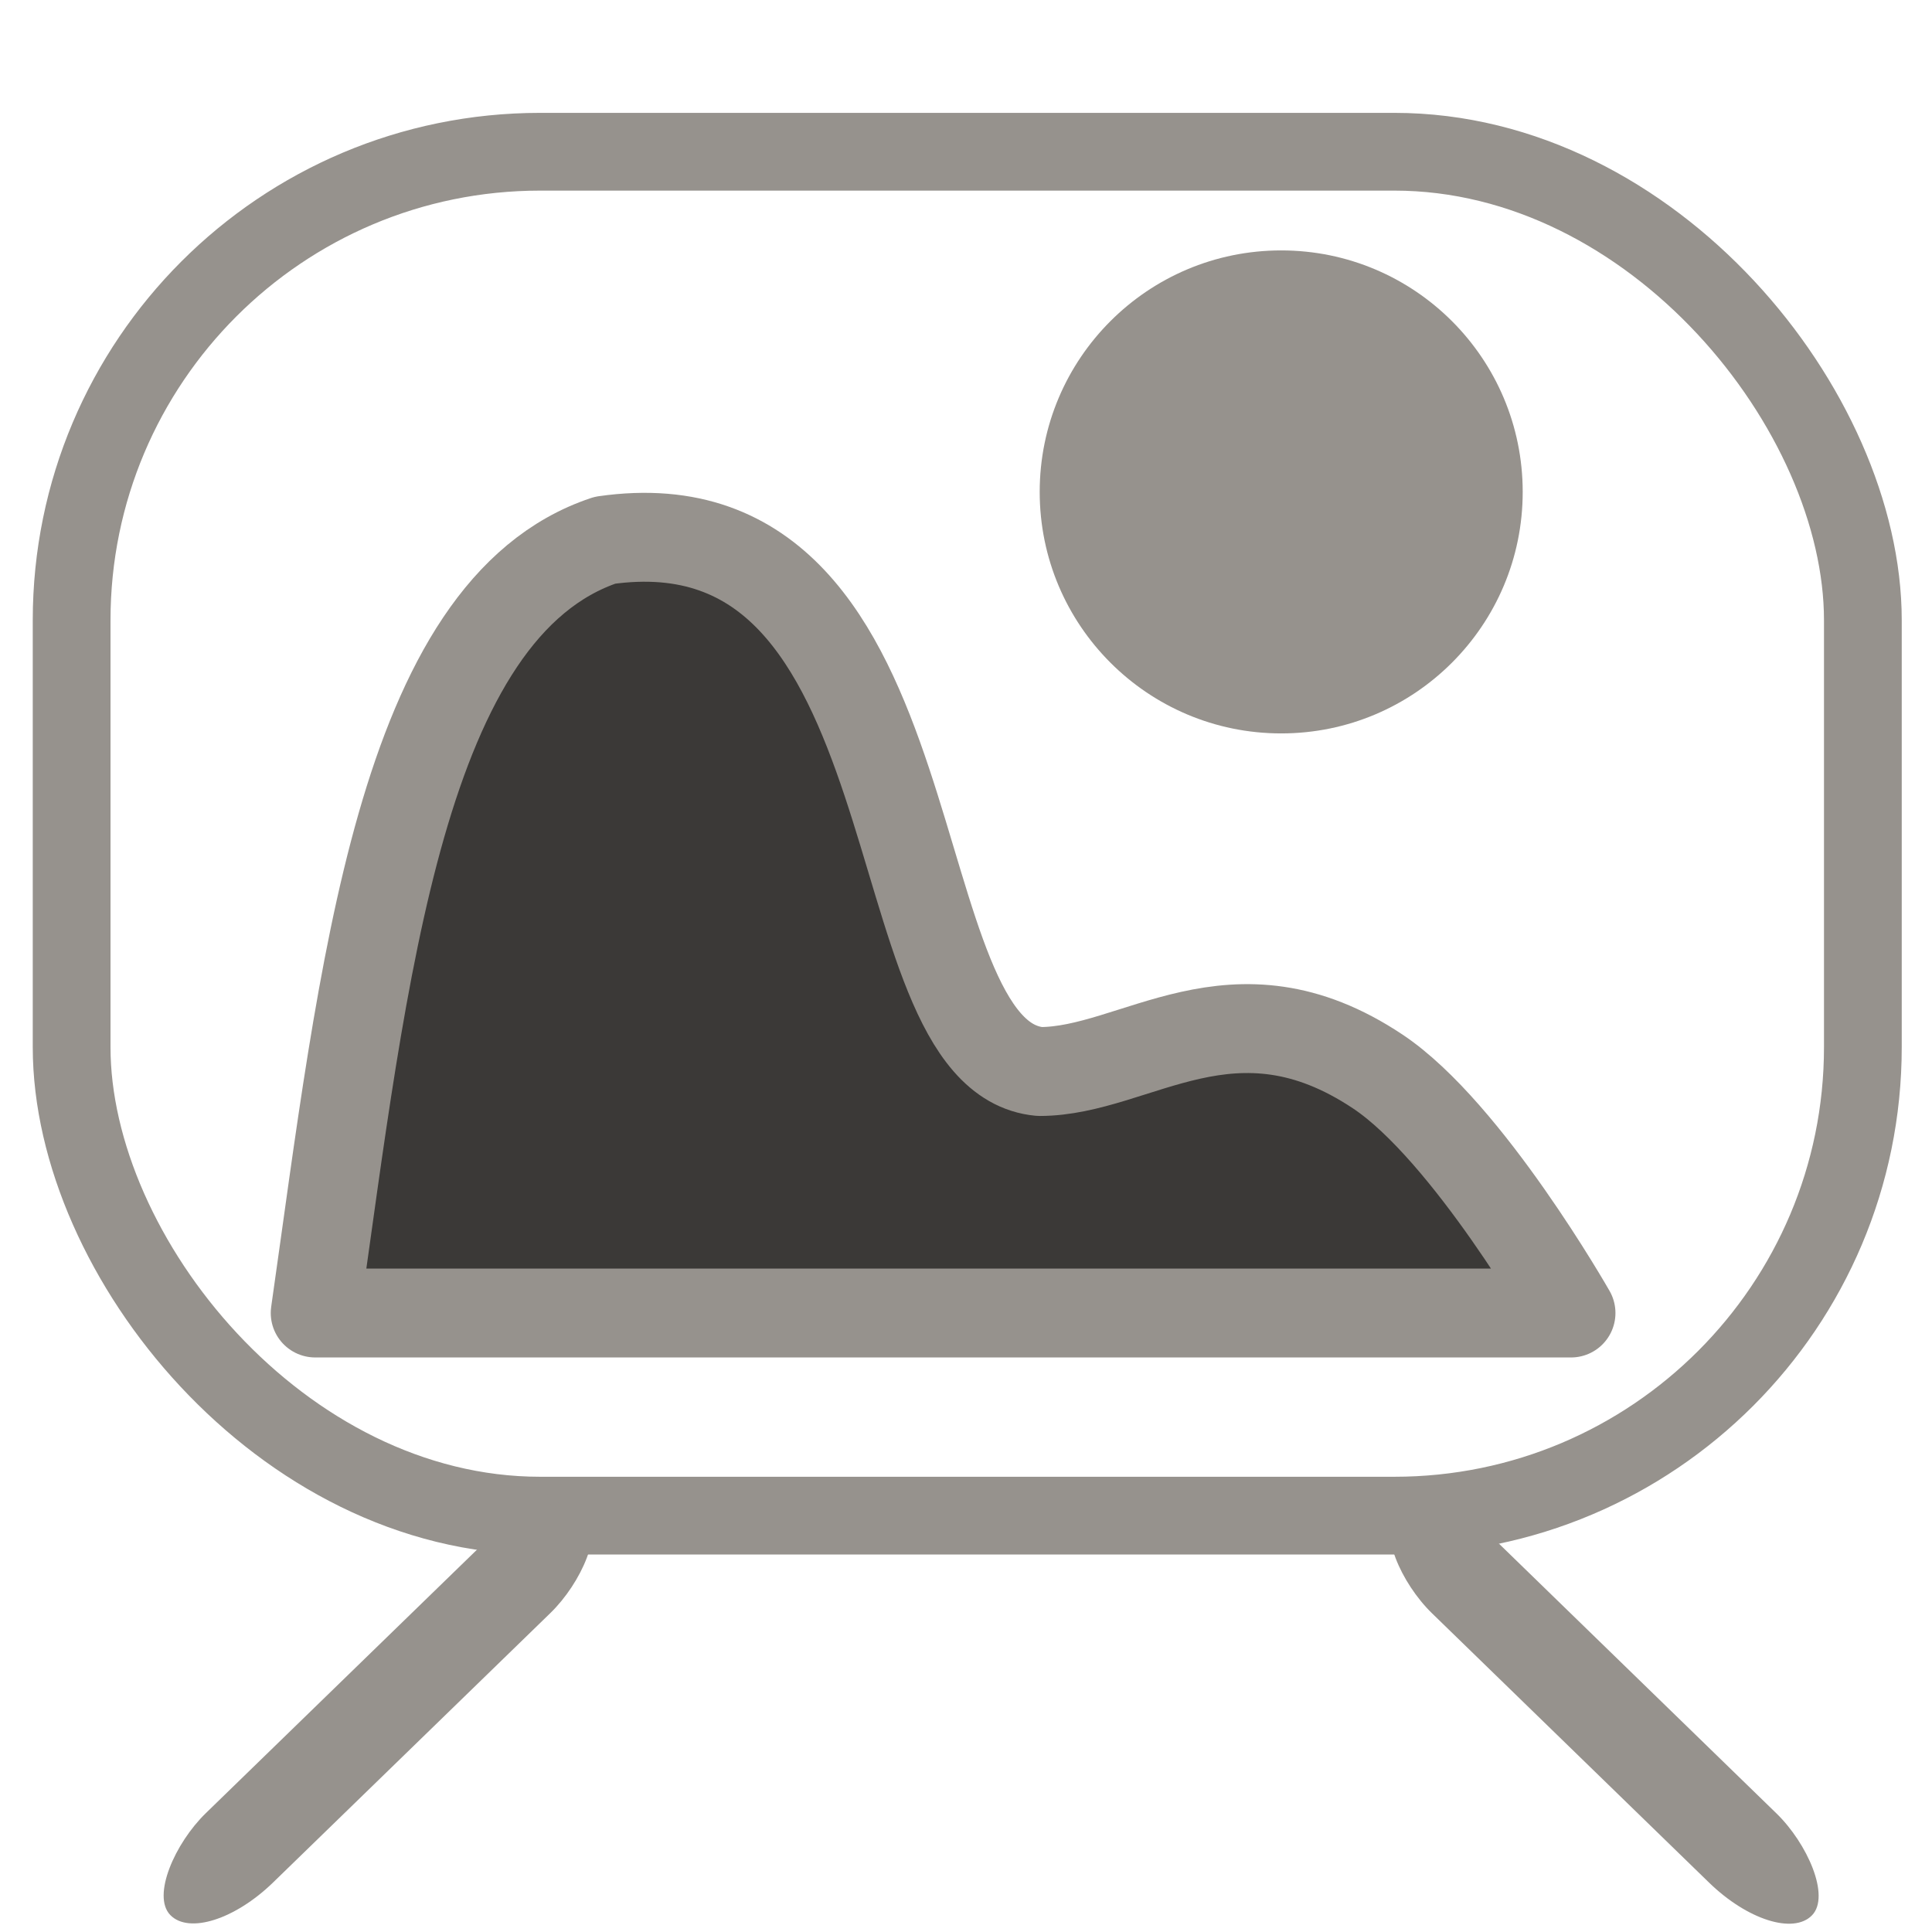 <?xml version="1.0" encoding="UTF-8" standalone="no"?>
<!-- Created with Inkscape (http://www.inkscape.org/) -->

<svg
   width="200"
   height="200"
   viewBox="0 0 256.566 256.566"
   version="1.1"
   id="svg5"
   inkscape:version="1.2 (dc2aedaf03, 2022-05-15)"
   sodipodi:docname="Slideshow.svg"
   xmlns:inkscape="http://www.inkscape.org/namespaces/inkscape"
   xmlns:sodipodi="http://sodipodi.sourceforge.net/DTD/sodipodi-0.dtd"
   xmlns="http://www.w3.org/2000/svg"
   xmlns:svg="http://www.w3.org/2000/svg">
  <sodipodi:namedview
     id="namedview7"
     pagecolor="#505050"
     bordercolor="#eeeeee"
     borderopacity="1"
     inkscape:showpageshadow="0"
     inkscape:pageopacity="0"
     inkscape:pagecheckerboard="0"
     inkscape:deskcolor="#505050"
     inkscape:document-units="mm"
     showgrid="true"
     inkscape:zoom="3.1251122"
     inkscape:cx="40.158558"
     inkscape:cy="87.676852"
     inkscape:window-width="1920"
     inkscape:window-height="1057"
     inkscape:window-x="-8"
     inkscape:window-y="-8"
     inkscape:window-maximized="1"
     inkscape:current-layer="layer1">
    <inkscape:grid
       type="xygrid"
       id="grid3790"
       originx="-47.94"
       originy="-24.473" />
  </sodipodi:namedview>
  <defs
     id="defs2" />
  <g
     inkscape:label="Layer 1"
     inkscape:groupmode="layer"
     id="layer1">
    <g
       aria-label="&lt;"
       transform="scale(0.664,1.507)"
       id="text380"
       style="font-size:239.191px;line-height:1.6;stroke-width:1.246">
      <path
         d="M 224.374,157.34 89.595,97.426 V 82.944 L 224.374,23.029 V 44.052 L 118.092,90.185 224.374,136.318 Z"
         id="path1060"
         style="display:none" />
    </g>
    <rect
       style="fill:none;stroke:#96928d;stroke-width:10.325;stroke-linecap:round;stroke-linejoin:round"
       id="rect33364"
       width="237.873"
       height="181.123"
       x="9.512"
       y="20.151"
       rx="62.217"
       ry="62.217" />
    <path
       style="fill:#3b3937;fill-opacity:1;stroke:#96928d;stroke-width:11.805;stroke-linecap:round;stroke-linejoin:round"
       d="m 41.858,174.365 c 6.414,-44.899 11.272,-93.555 38.485,-102.626 44.899,-6.414 35.655,68.487 57.727,70.556 12.828,0 25.657,-12.828 44.899,0 11.934,7.956 25.657,32.071 25.657,32.071 v 0 z"
       id="path33420"
       sodipodi:nodetypes="cccsccc" />
    <circle
       style="font-variation-settings:normal;opacity:1;vector-effect:none;fill:#96928d;fill-opacity:1;fill-rule:evenodd;stroke-width:1.283;stroke-linecap:butt;stroke-linejoin:miter;stroke-miterlimit:4;stroke-dasharray:none;stroke-dashoffset:0;stroke-opacity:1;-inkscape-stroke:none;stop-color:#000000;stop-opacity:1"
       id="path33422"
       cx="170.141"
       cy="65.325"
       r="32.071" />
    <rect
       style="fill:#96928d;fill-opacity:1;stroke:none;stroke-width:6.815;stroke-linecap:round;stroke-linejoin:round"
       id="rect38025"
       width="12.828"
       height="76.97"
       x="191.735"
       y="84.036"
       rx="62.217"
       ry="12.828"
       transform="rotate(45.823)" />
    <rect
       style="fill:#96928d;fill-opacity:1;stroke:none;stroke-width:6.815;stroke-linecap:round;stroke-linejoin:round"
       id="rect38507"
       width="12.828"
       height="76.97"
       x="8.238"
       y="272.88"
       rx="62.217"
       ry="12.828"
       transform="matrix(-0.697,0.717,0.717,0.697,0,0)" />
  </g>
</svg>
